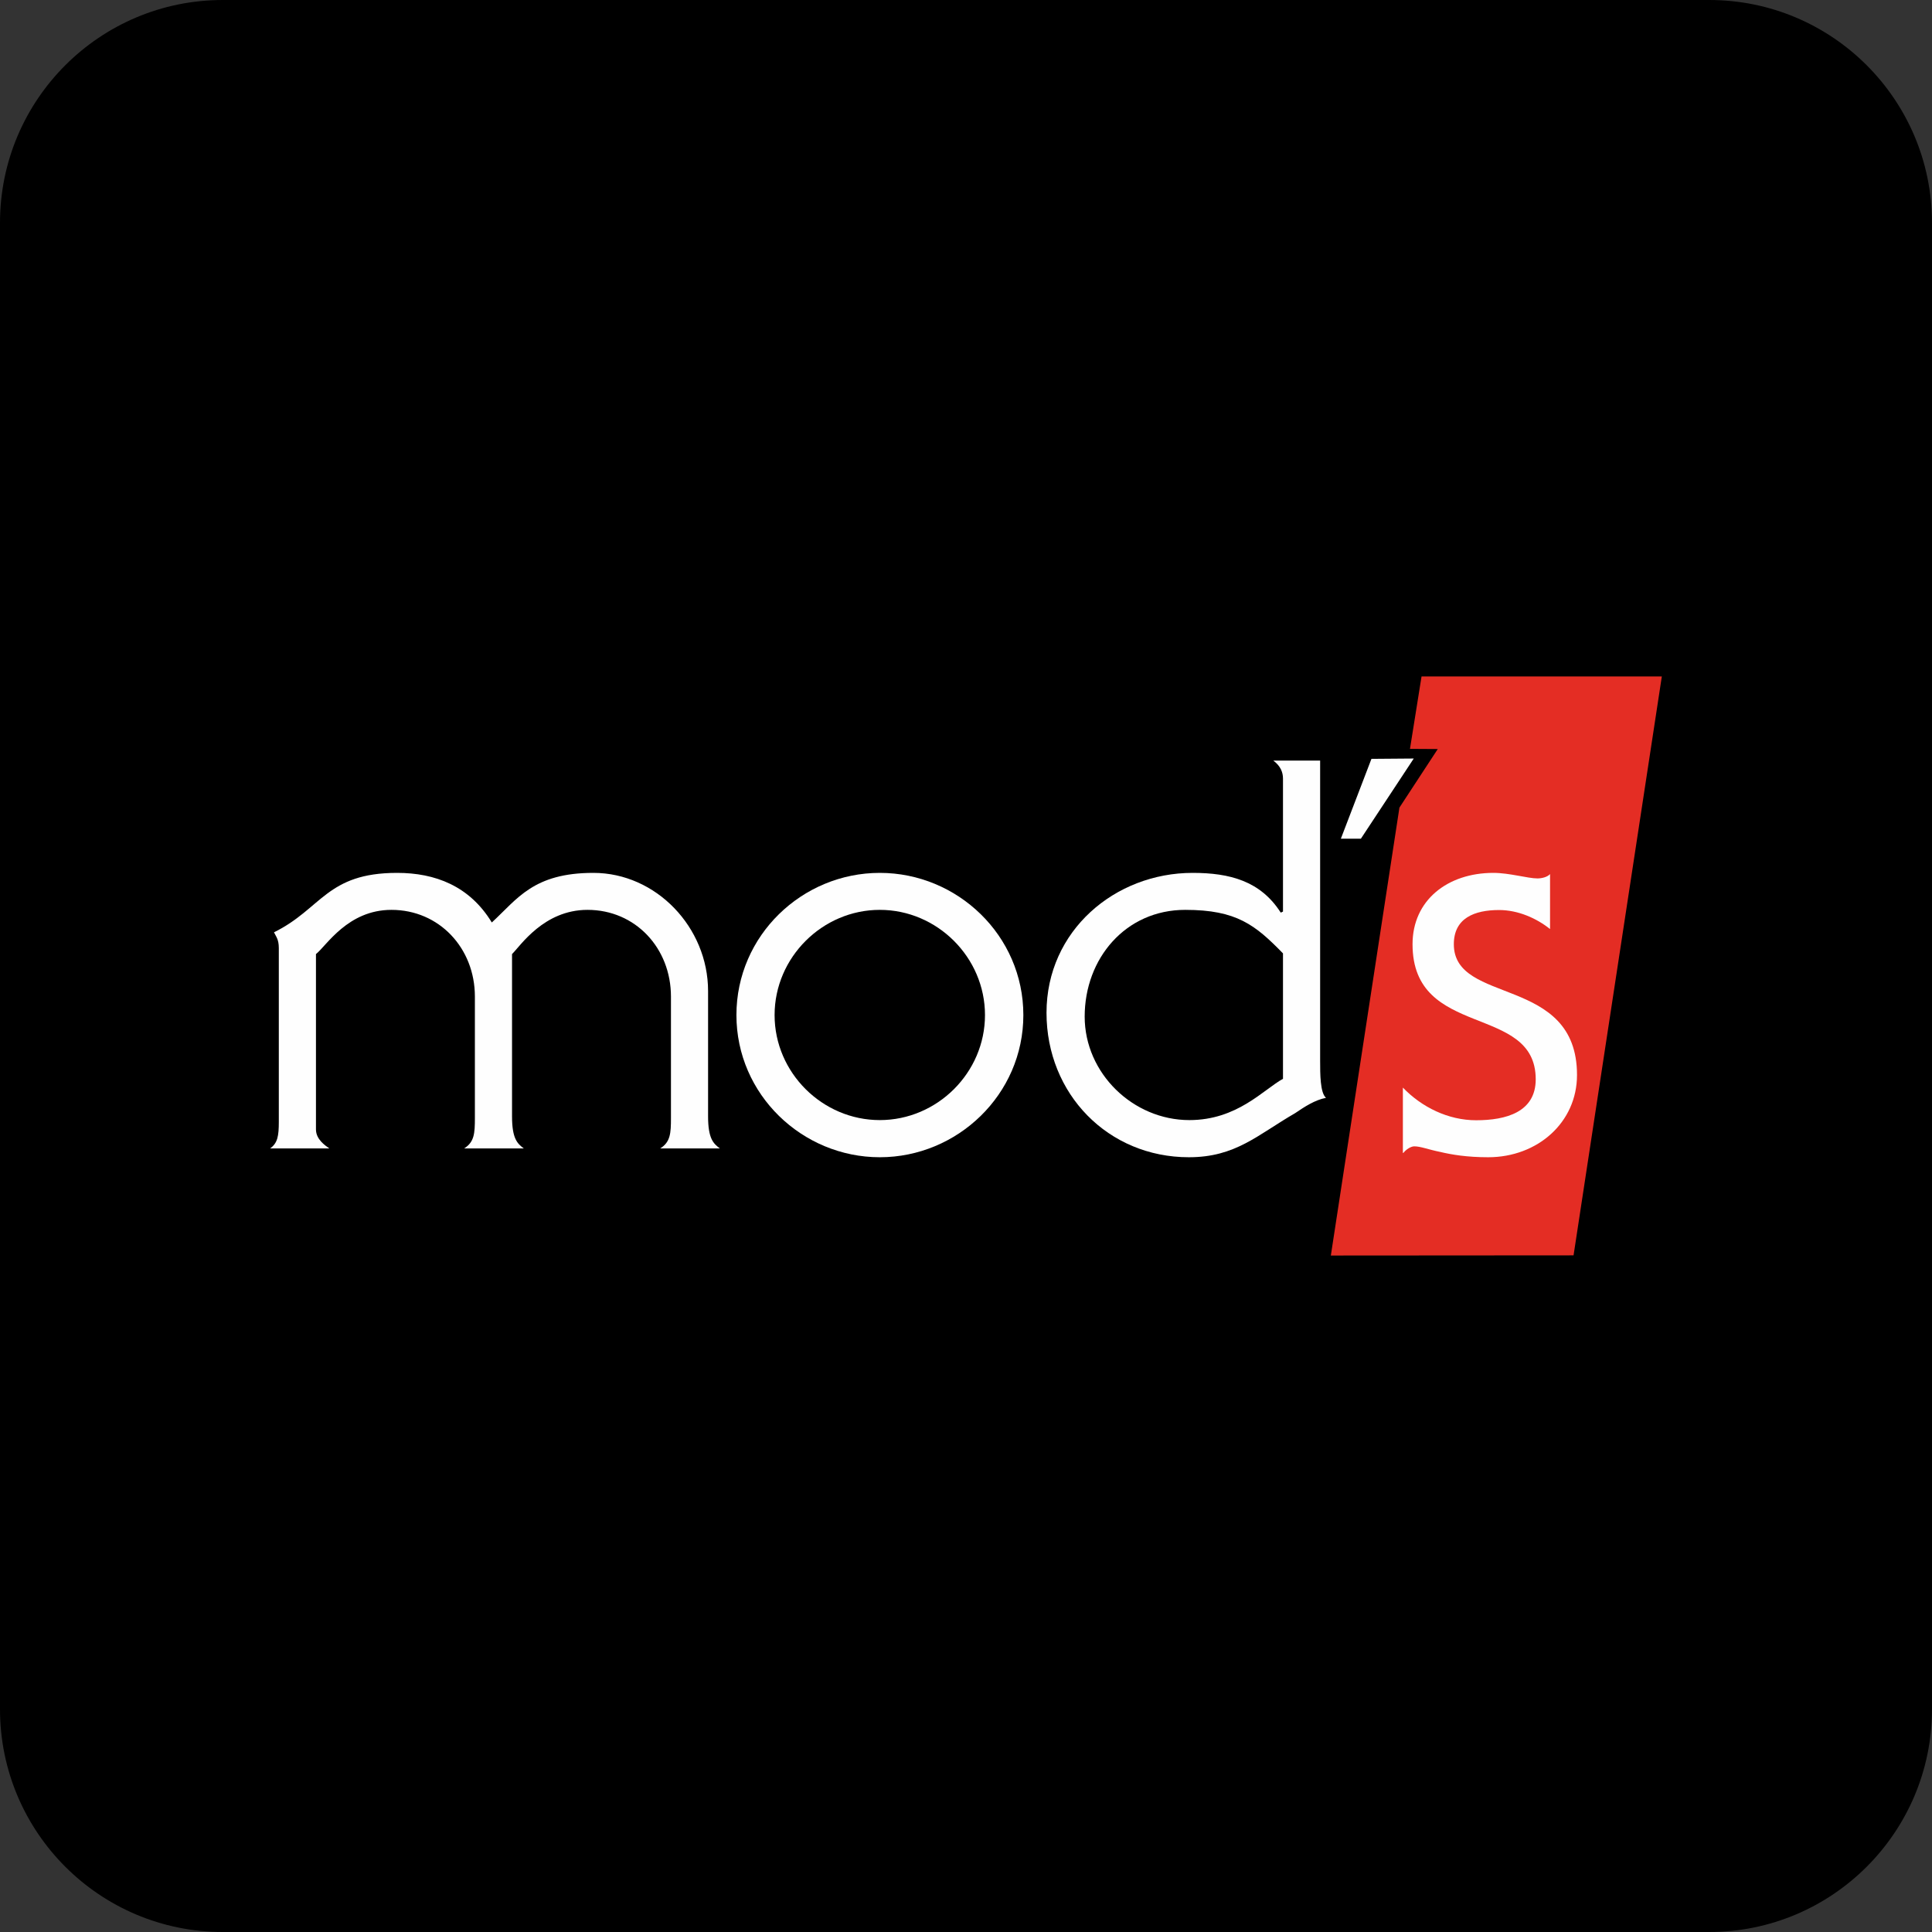<svg width="70" height="70" viewBox="0 0 70 70" fill="none" xmlns="http://www.w3.org/2000/svg">
    <rect x="0" y="0" width="70" height="70" fill="#333333" stroke="none"/>
    <path d="M61.926 0H8.074C3.615 0 0 3.615 0 8.074V61.926C0 66.385 3.615 70 8.074 70H61.926C66.385 70 70 66.385 70 61.926V8.074C70 3.615 66.385 0 61.926 0Z" fill="black"/>
    <path d="M10.102 34.349C10.102 34.036 10.002 33.936 9.927 33.779C11.66 32.928 11.829 31.626 14.389 31.626C15.76 31.626 17.012 32.096 17.819 33.423C18.745 32.572 19.321 31.626 21.5 31.626C23.771 31.626 25.655 33.598 25.655 35.908V40.445C25.655 41.259 25.849 41.434 26.081 41.609H23.922C24.291 41.378 24.31 41.059 24.31 40.508V36.108C24.31 34.349 23.02 32.966 21.287 32.966C19.703 32.966 18.858 34.268 18.552 34.568V40.445C18.552 41.259 18.745 41.434 18.977 41.609H16.818C17.187 41.378 17.206 41.059 17.206 40.508V36.108C17.206 34.349 15.91 32.966 14.183 32.966C12.599 32.966 11.829 34.268 11.448 34.568V40.921C11.448 41.278 11.773 41.497 11.93 41.609H9.789C10.058 41.415 10.102 41.159 10.102 40.646V34.349Z" fill="#FEFEFE"/>
    <path d="M26.682 36.778C26.682 33.892 29.067 31.626 31.877 31.626C34.687 31.626 37.078 33.892 37.078 36.778C37.078 39.657 34.687 41.929 31.877 41.929C29.067 41.929 26.682 39.657 26.682 36.778ZM31.877 32.966C29.799 32.966 28.065 34.687 28.065 36.778C28.065 38.868 29.799 40.583 31.877 40.583C33.955 40.583 35.688 38.868 35.688 36.778C35.688 34.687 33.955 32.966 31.877 32.966Z" fill="#FEFEFE"/>
    <path d="M46.485 28.209C46.485 27.99 46.404 27.758 46.135 27.558H47.831V38.436C47.831 38.906 47.831 39.6 48.044 39.776C47.637 39.857 47.274 40.095 46.923 40.333C45.559 41.121 44.77 41.929 43.074 41.929C40.151 41.929 37.917 39.638 37.917 36.696C37.917 33.717 40.401 31.626 43.212 31.626C44.557 31.626 45.672 31.921 46.404 33.066L46.485 33.028V28.209ZM46.485 34.543C45.484 33.517 44.808 32.966 42.943 32.966C40.783 32.966 39.3 34.725 39.3 36.834C39.3 38.887 41.052 40.583 43.093 40.583C44.827 40.583 45.772 39.481 46.485 39.087V34.543Z" fill="#FEFEFE"/>
    <path d="M49.69 27.495L48.582 30.387H49.308L51.223 27.483L49.69 27.495Z" fill="#FEFEFE"/>
    <path d="M51.086 27.133L52.093 27.139L50.704 29.261L48.219 45.49L57.013 45.484L60.211 24.51H51.505L51.086 27.133Z" fill="#E42D24"/>
    <path d="M56.161 33.661C55.667 33.266 54.997 32.972 54.315 32.972C53.42 32.972 52.675 33.266 52.675 34.211C52.675 36.427 57.138 35.319 57.138 38.949C57.138 40.671 55.705 41.929 53.921 41.929C53.151 41.929 52.594 41.835 52.175 41.735C51.761 41.653 51.474 41.534 51.242 41.534C51.117 41.534 50.935 41.653 50.848 41.772H50.829V39.406C51.511 40.114 52.469 40.589 53.483 40.589C54.565 40.589 55.642 40.295 55.642 39.106C55.642 36.346 51.179 37.666 51.179 34.211C51.179 32.615 52.45 31.626 54.108 31.626C54.691 31.626 55.354 31.827 55.705 31.827C55.849 31.827 56.061 31.783 56.161 31.67V33.661Z" fill="#FEFEFE"/>
</svg>
